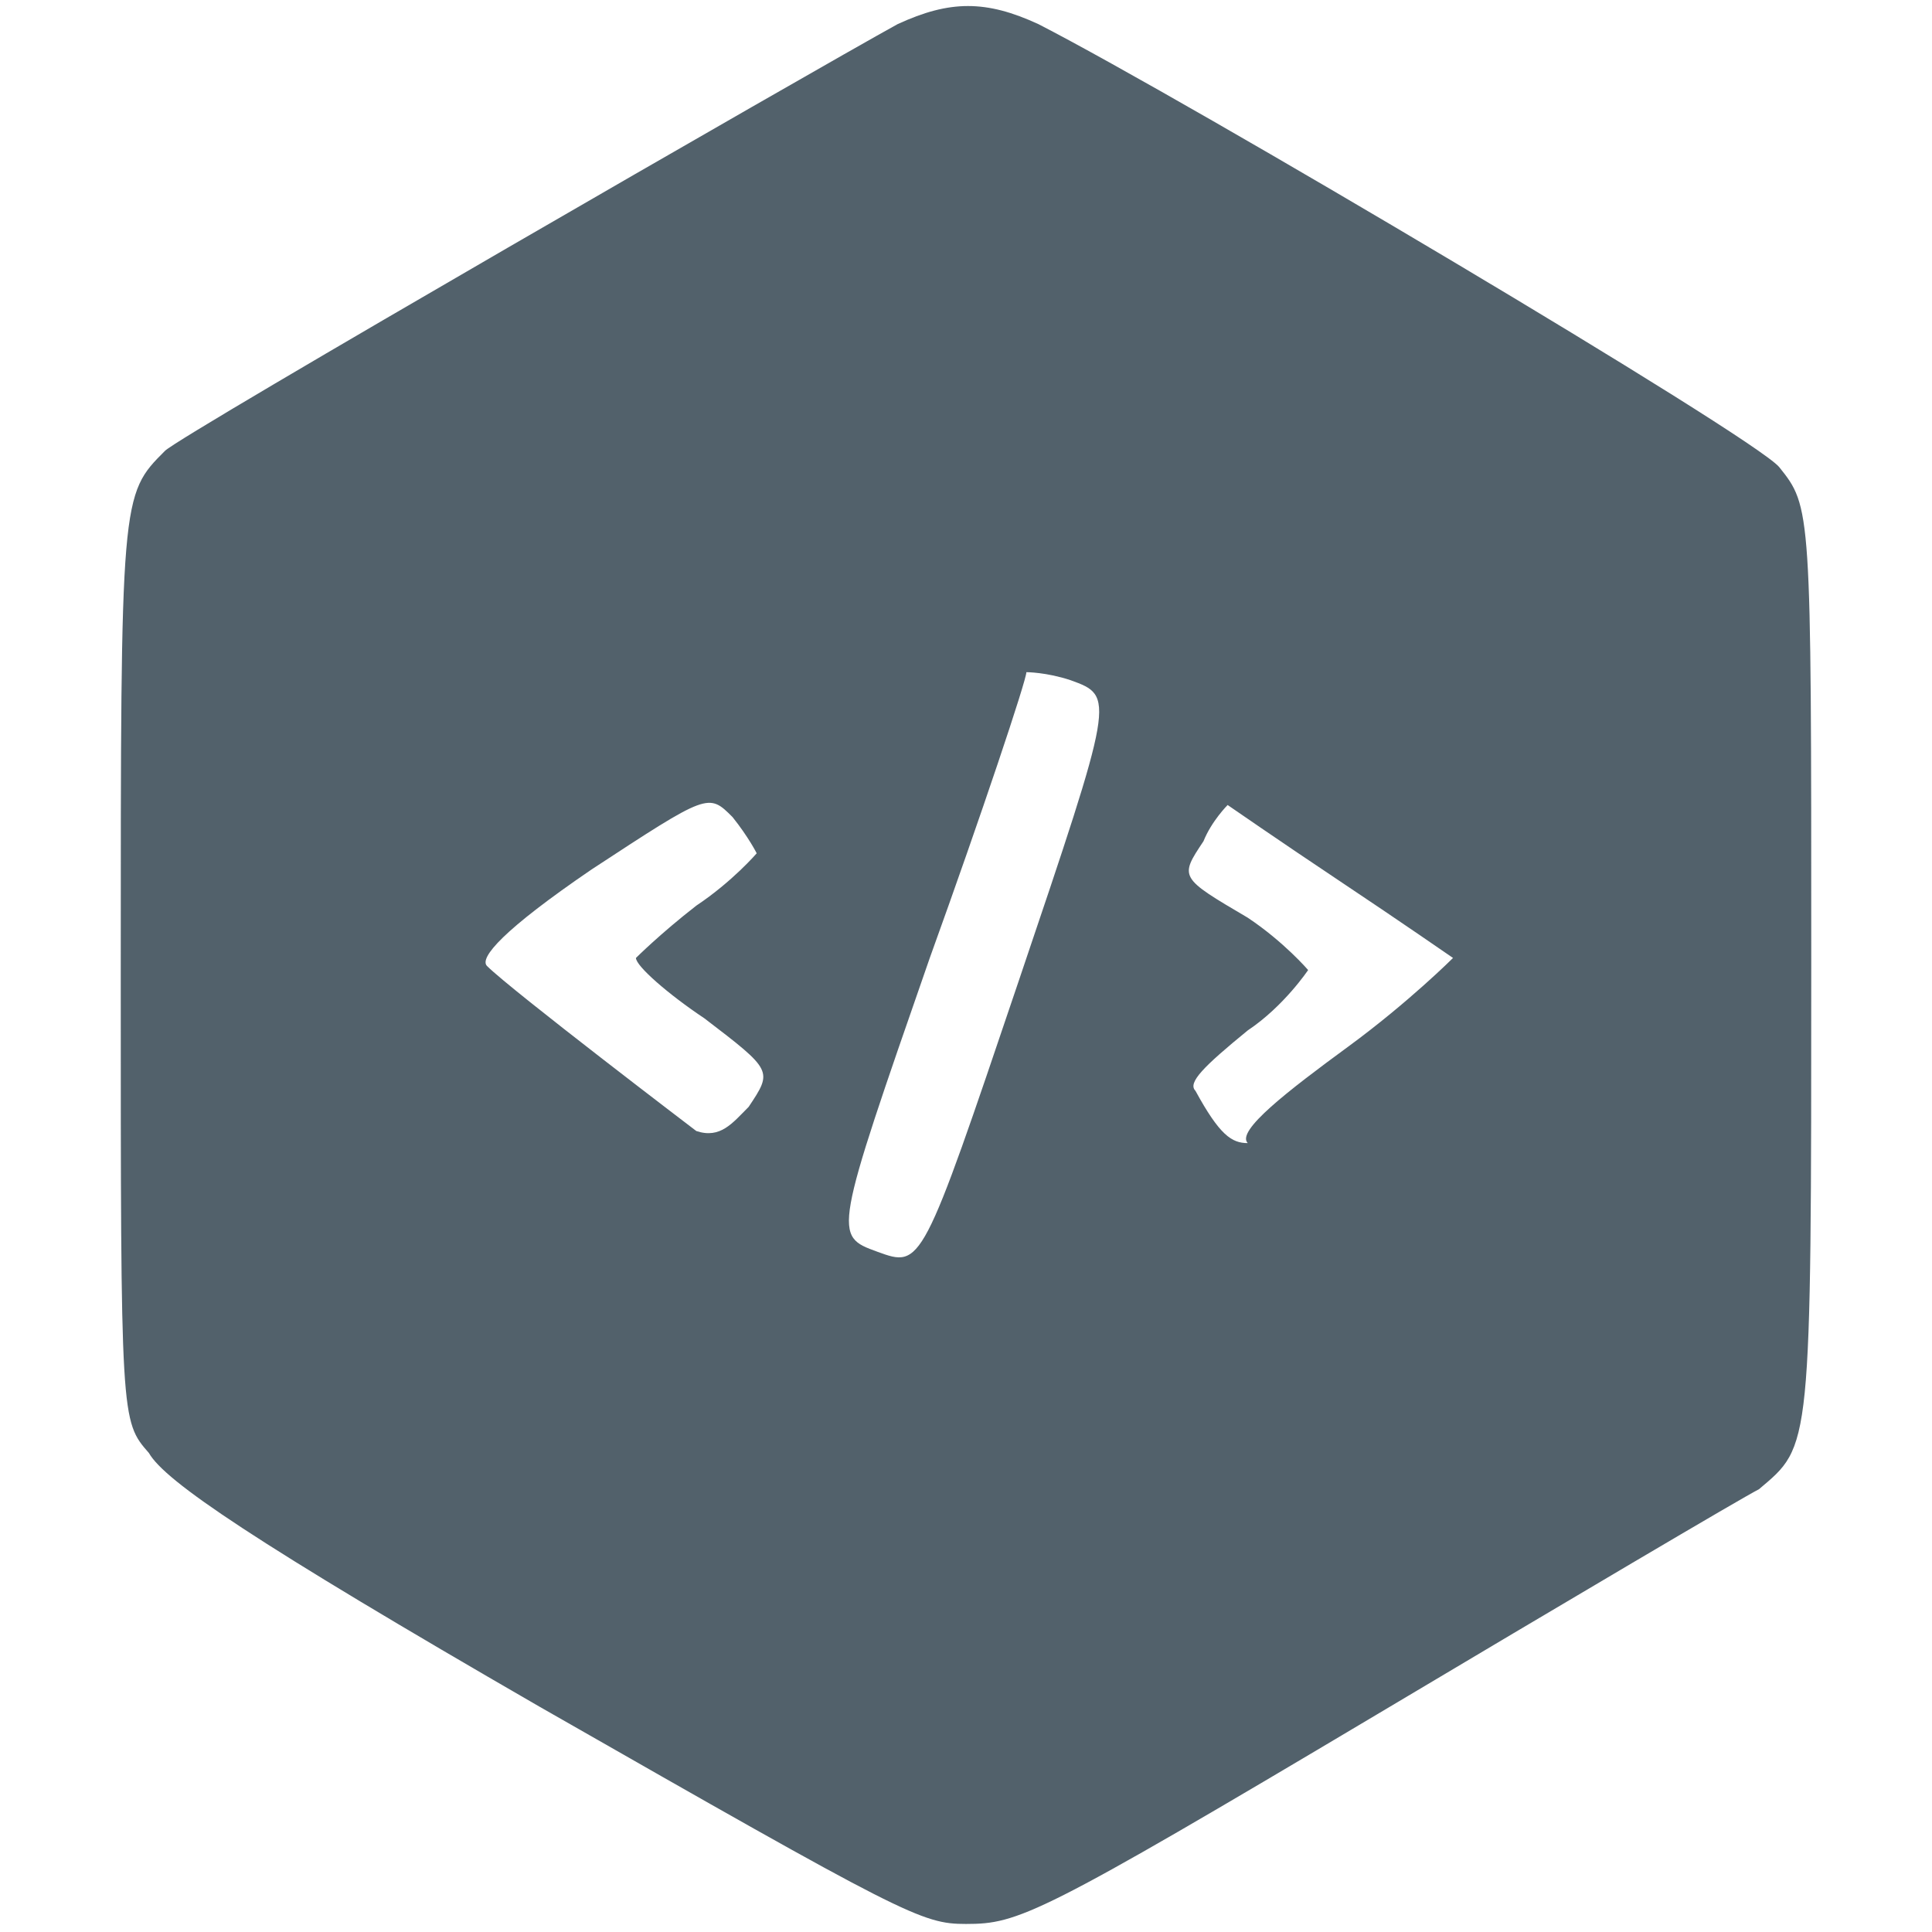 <svg xmlns="http://www.w3.org/2000/svg" viewBox="0 0 48 48">
	<path d="M13.4 42.4c-7.1-4.1-9.3-5.6-9.7-6.3-.7-.8-.7-.8-.7-11.9 0-11.9 0-11.9 1.1-13 .4-.4 16.2-9.5 18.2-10.6 1.3-.6 2.2-.6 3.5 0 3.7 1.9 17.7 10.2 18.4 11 .8 1 .8 1 .8 12.2 0 12.3 0 12.1-1.3 13.2-.4.2-4.8 2.8-9.5 5.6-8.4 5-8.9 5.2-10.2 5.2-1.1 0-1.5-.2-10.6-5.4zm13.2-25.5c-.6-.2-1.1-.2-1.1-.2 0 .2-1.1 3.5-2.4 7.1-2.4 6.9-2.4 6.9-1.3 7.3 1.1.4 1.1.4 3.5-6.7s2.4-7.1 1.3-7.5zm-8 10.6c.6-.9.6-.9-1.1-2.2-.9-.6-1.7-1.3-1.7-1.5 0 0 .6-.6 1.5-1.3.9-.6 1.5-1.3 1.5-1.3s-.2-.4-.6-.9c-.6-.6-.6-.6-3.5 1.3-2.2 1.5-2.8 2.2-2.6 2.4.6.6 5.2 4.1 5.2 4.1.6.2.9-.2 1.3-.6zM33.5 26c1.5-1.1 2.6-2.2 2.6-2.2s-1.3-.9-2.8-1.9-2.8-1.9-2.8-1.9-.4.4-.6.9c-.6.9-.6.9 1.1 1.9.9.6 1.5 1.3 1.5 1.3s-.6.9-1.5 1.5c-1.1.9-1.5 1.3-1.3 1.5.6 1.1.9 1.3 1.3 1.3-.3-.3 1-1.3 2.5-2.4z" fill="#52616b"/>
</svg>
